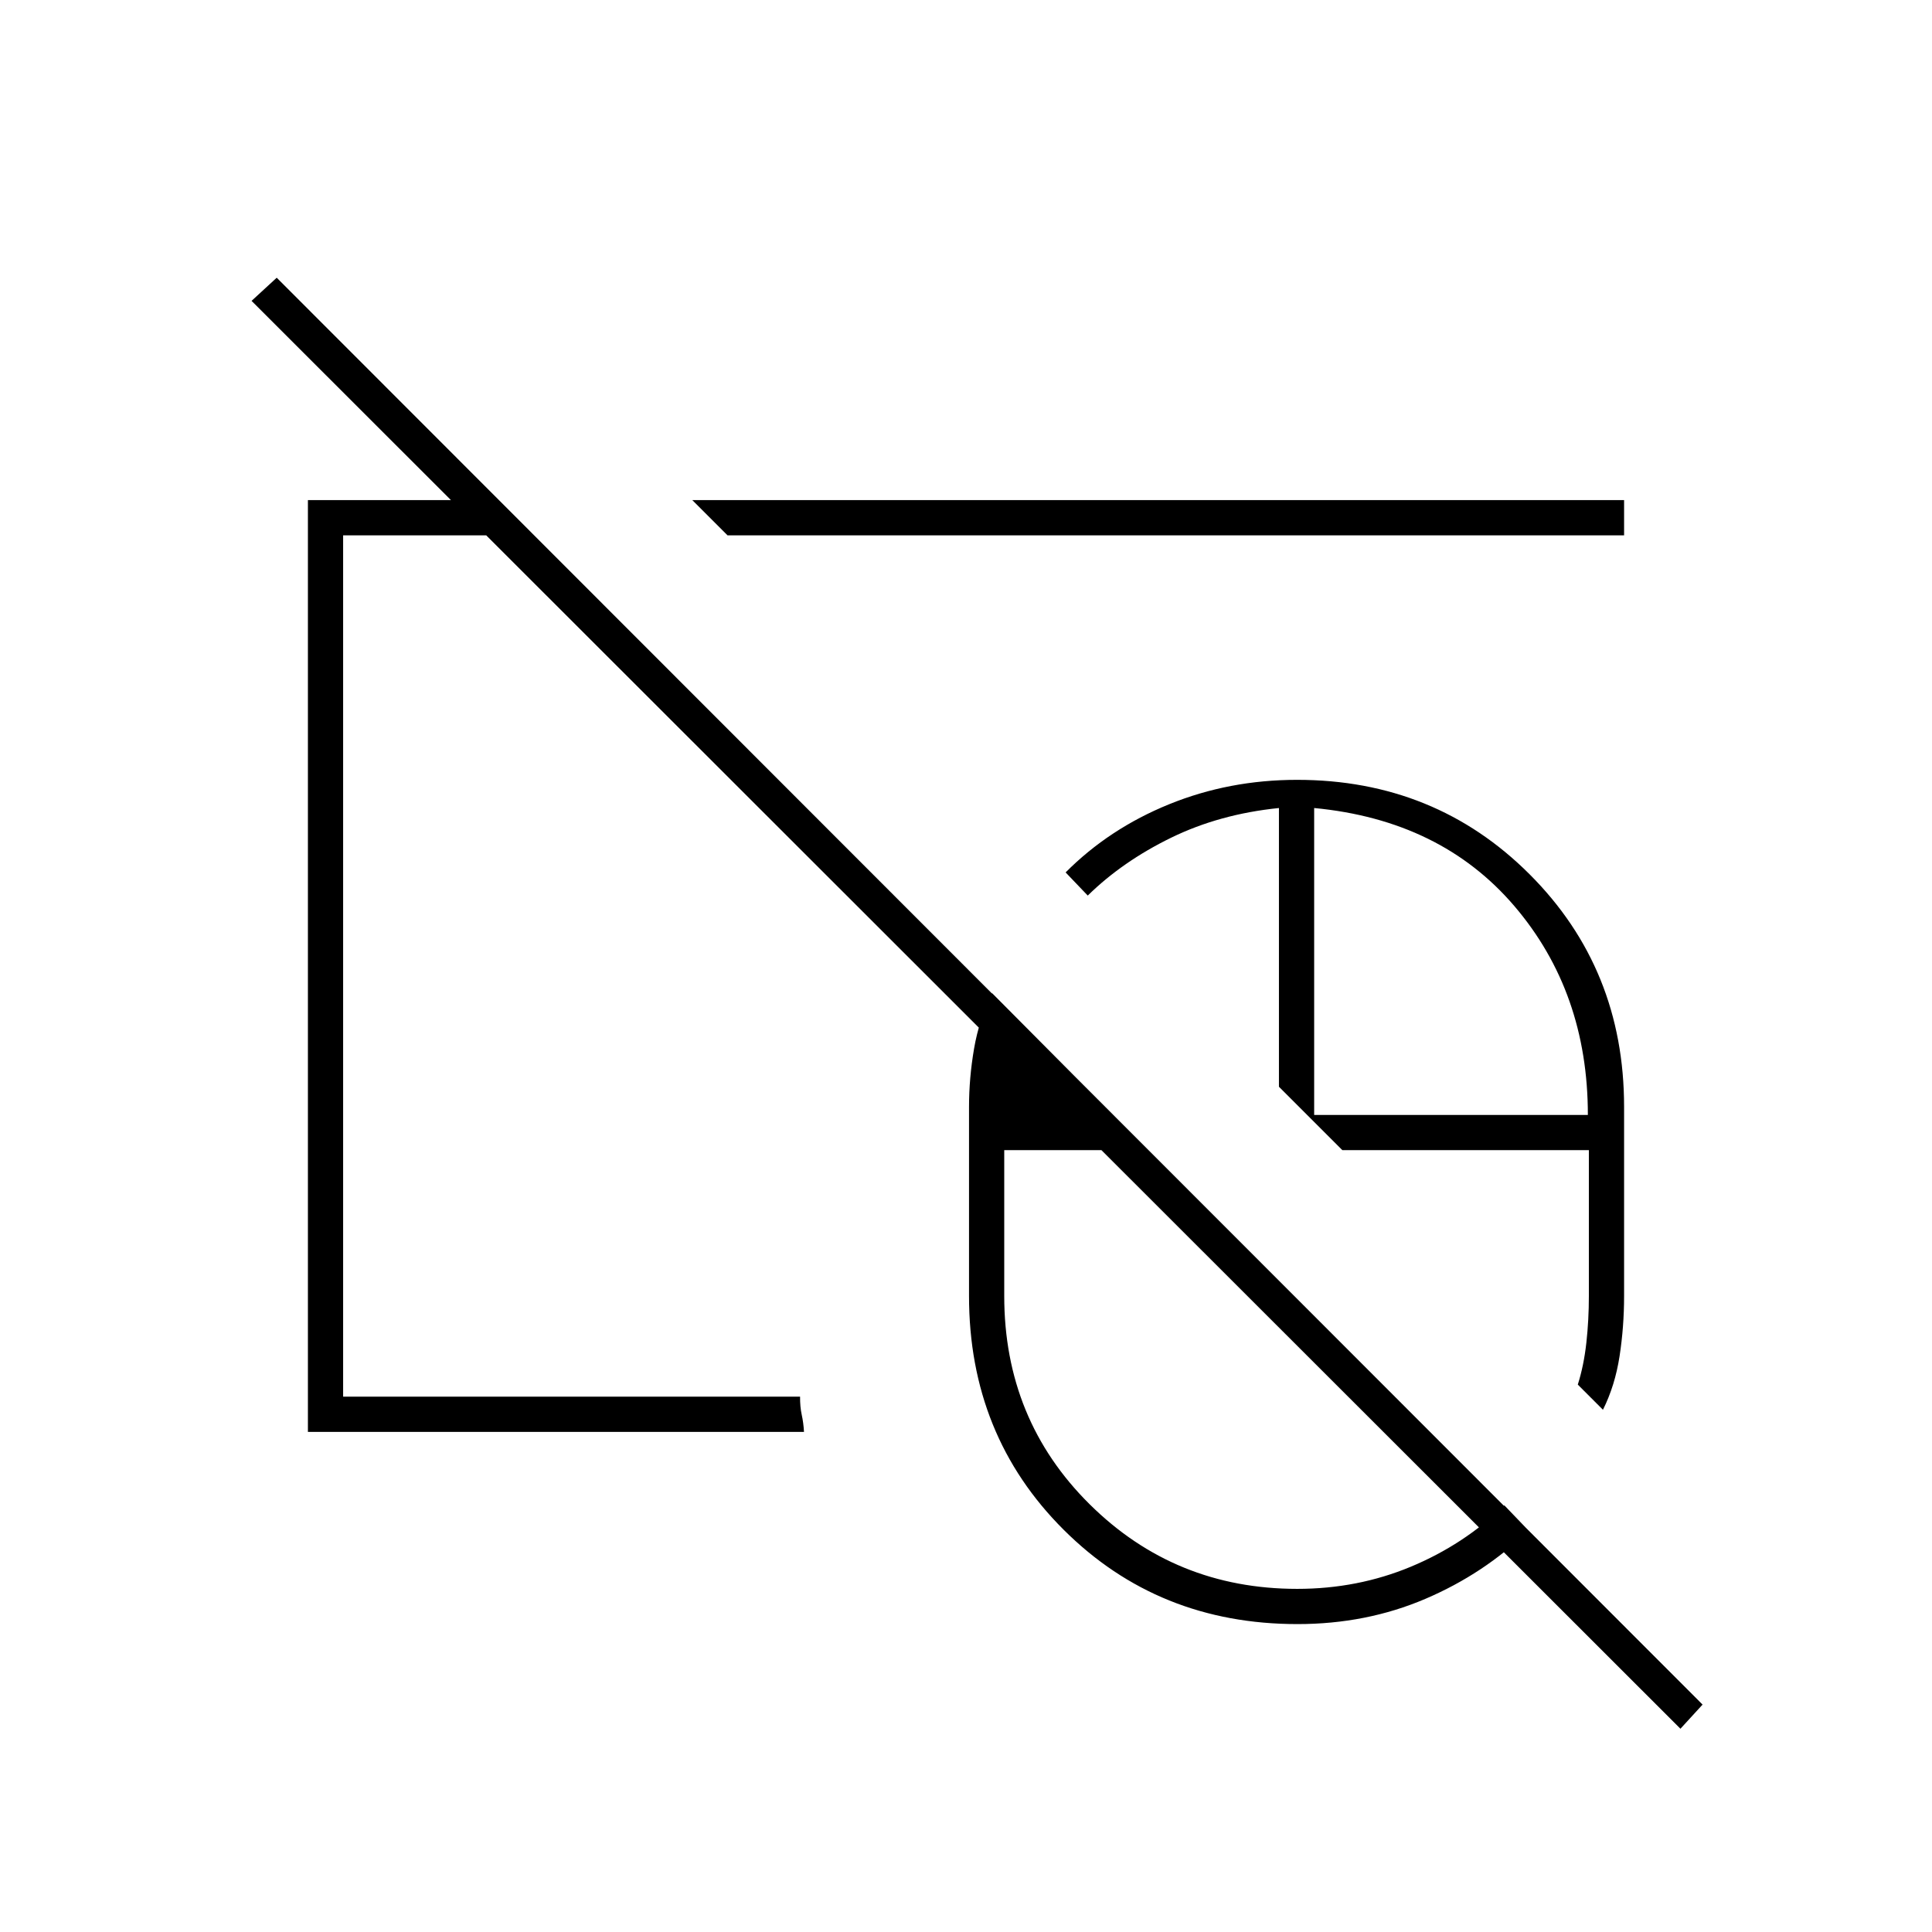 <svg xmlns="http://www.w3.org/2000/svg" height="20" viewBox="0 -960 960 960" width="20"><path d="M644.5-363Zm0 0ZM835-101 125-810.5l12.5-11.5L846-113l-11 12ZM644.5-363Zm0 0Zm.19 210q-69.19 0-116.19-46.9-47-46.89-47-116.1v-94q0-14.32 2.5-28.91t8.97-27.59l77.53 78H499v72.5q0 61.4 42.43 103.45 42.43 42.05 103.16 42.05 30 0 56.43-11 26.42-11 46.48-30.5l12 12.5q-21.98 21.46-51.29 33.98Q678.89-153 644.69-153ZM796.5-259.5 784-272q3-9.46 4.25-20.78T789.5-316v-72.5H667L635.5-420v-138.5q-29.5 3-53.62 14.78-24.12 11.78-41.38 28.72l-11-11.5q21.65-21.76 51.46-33.88 29.82-12.12 63.54-12.12 68.63 0 115.56 46.94Q807-478.63 807-410v94q0 15.28-2.25 29.89-2.25 14.61-8.25 26.61ZM653-406h136q0-61-36.5-103.75T653-558.5V-406ZM425-534.5Zm-272 286v-463h94.5L265-694h-94.5v428h227.05q-.05 5 .82 8.97.87 3.96 1.13 8.53H153ZM361.5-694 344-711.5h463v17.5H361.5ZM478-578Z"/></svg>